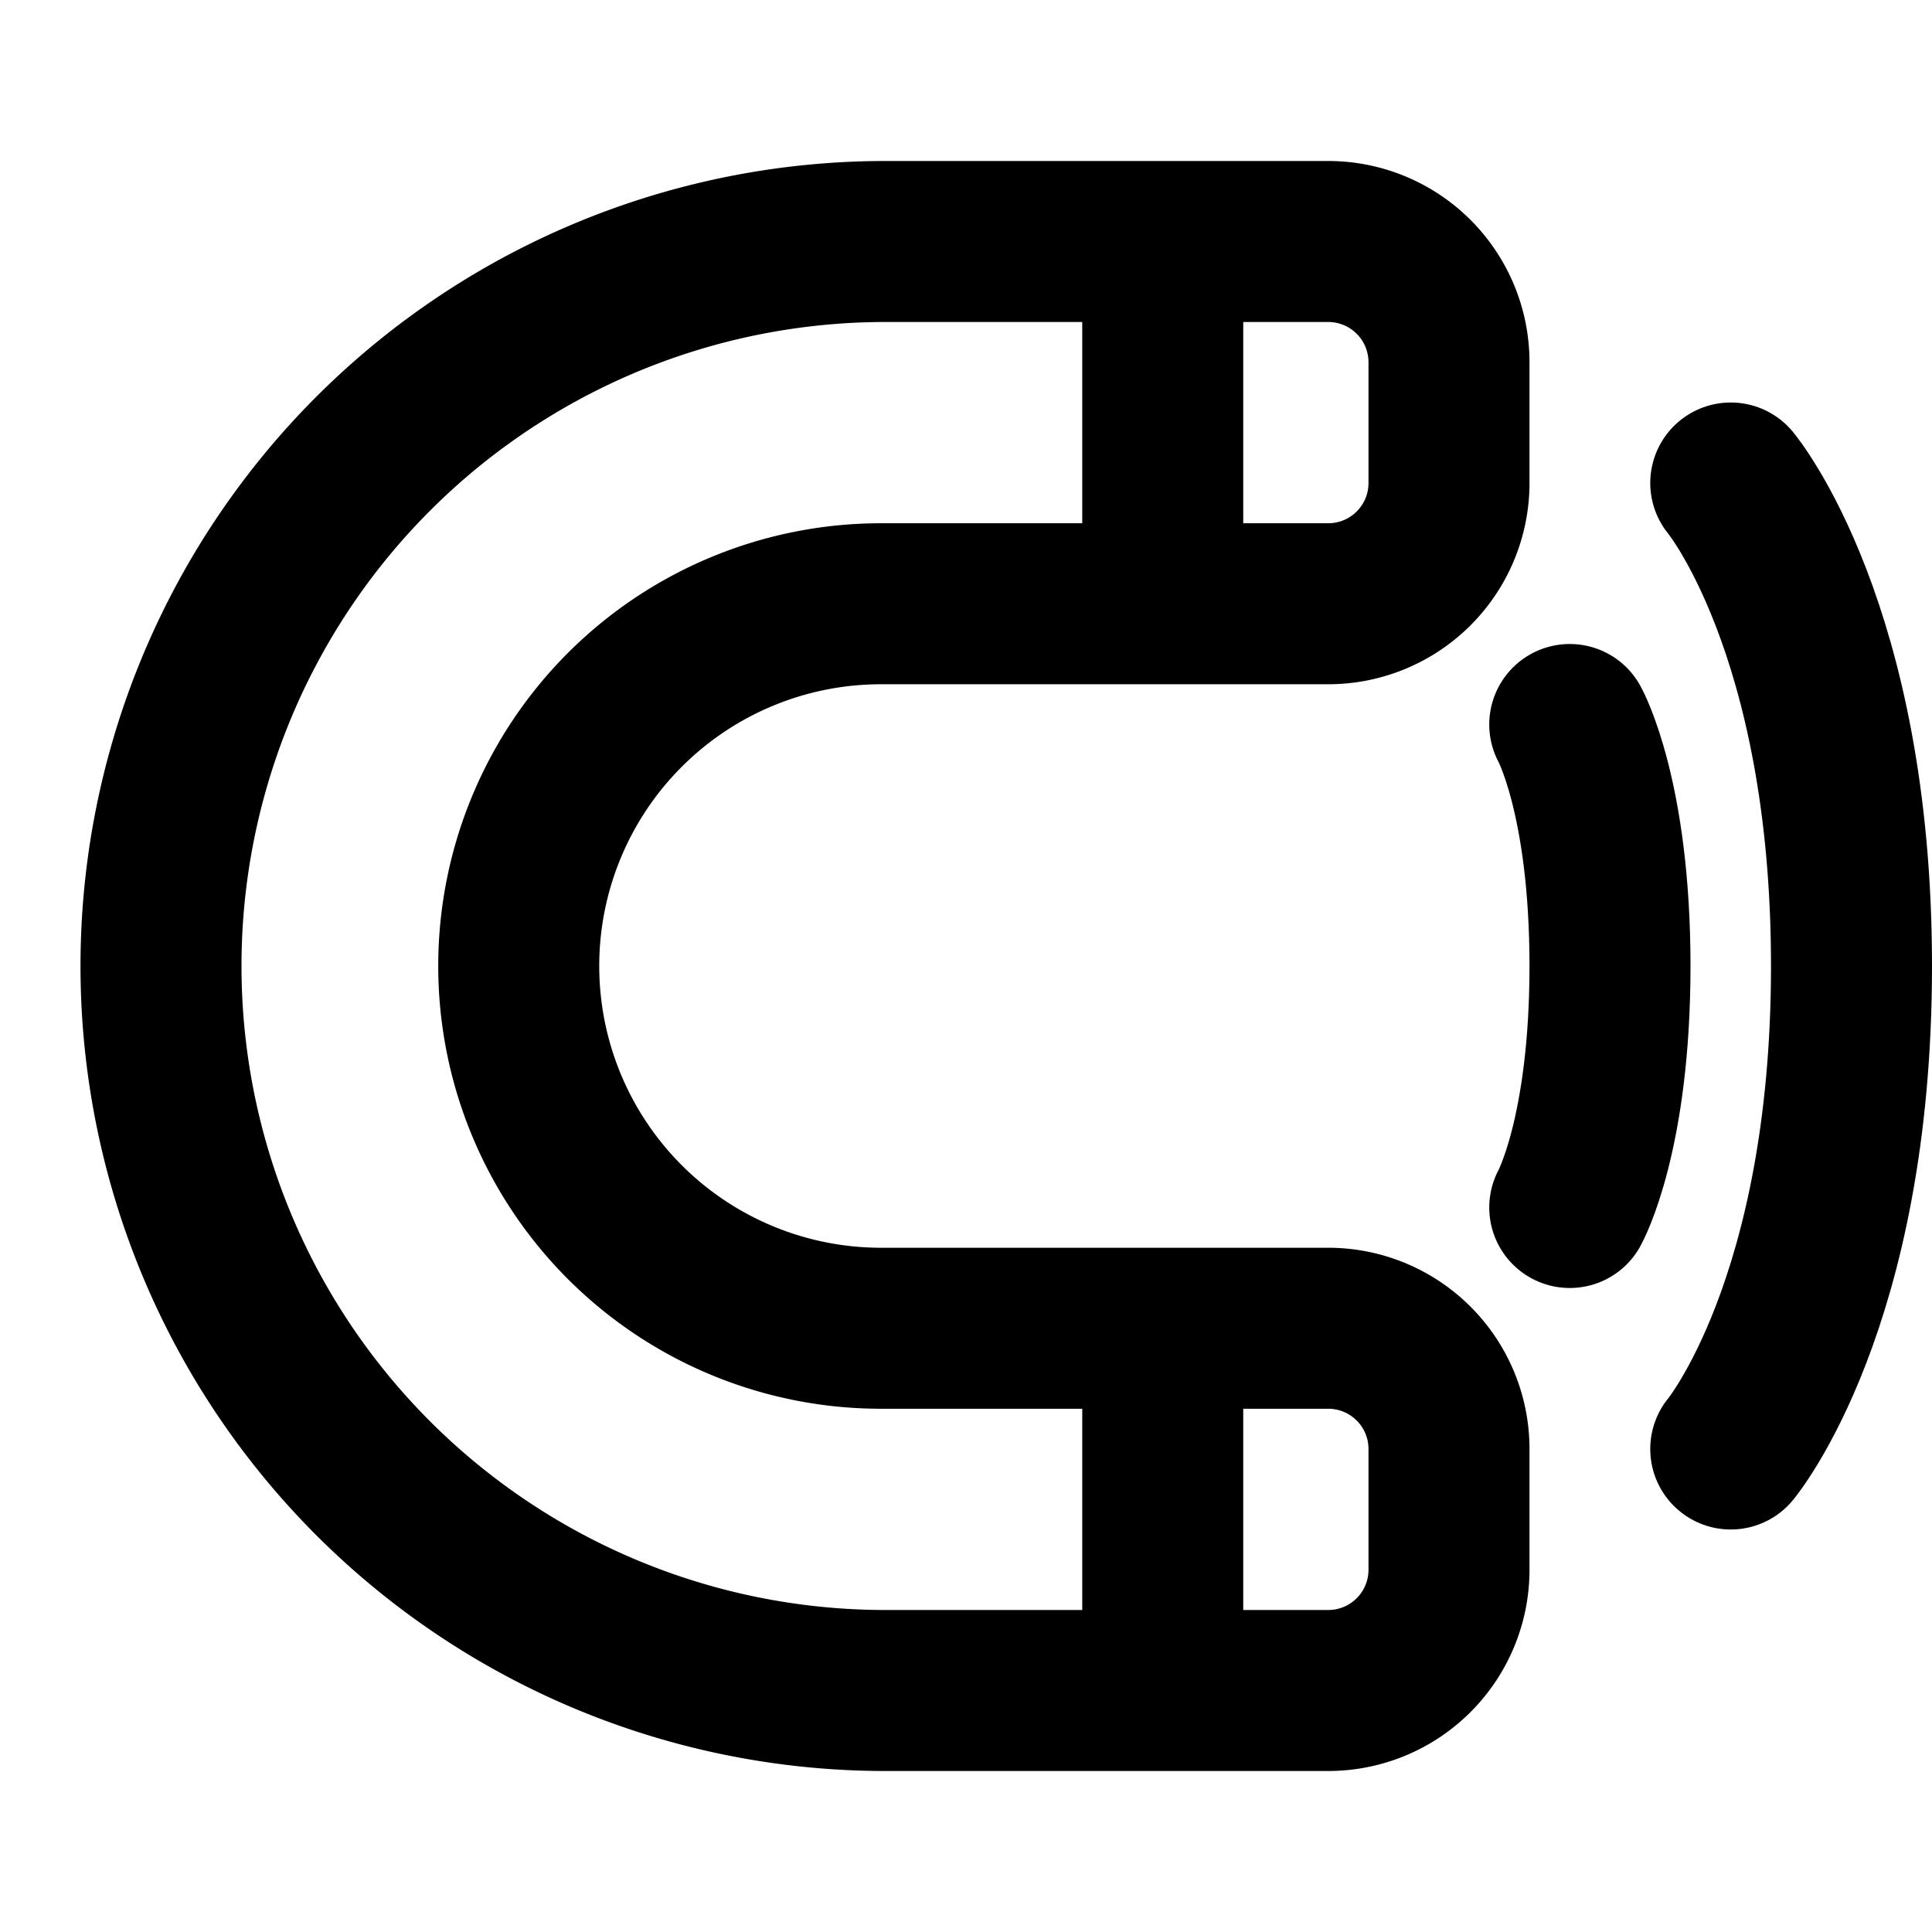 <svg
  xmlns="http://www.w3.org/2000/svg"
  width="24"
  height="24"
  viewBox="0 0 24 24"
  fill="none"
  stroke="currentColor"
  stroke-width="2"
  stroke-linecap="round"
  stroke-linejoin="round"
>
  <path d="M14.444 3H16.5A1.5 1.5 0 0 1 18 4.5V6a1.5 1.5 0 0 1-1.5 1.5h-2.056m0-4.5H11a9 9 0 1 0 0 18h3.444m0-18v4.5m0 0h-3.5a4.5 4.5 0 0 0 0 9h3.5m0 0H16.5A1.5 1.5 0 0 1 18 18v1.5a1.5 1.5 0 0 1-1.5 1.5h-2.056m0-4.5V21" />
  <path d="M21.5 6S23 7.8 23 12s-1.5 6-1.5 6" />
  <path d="M19.5 9s.5.9.5 3-.5 3-.5 3" />
</svg>
